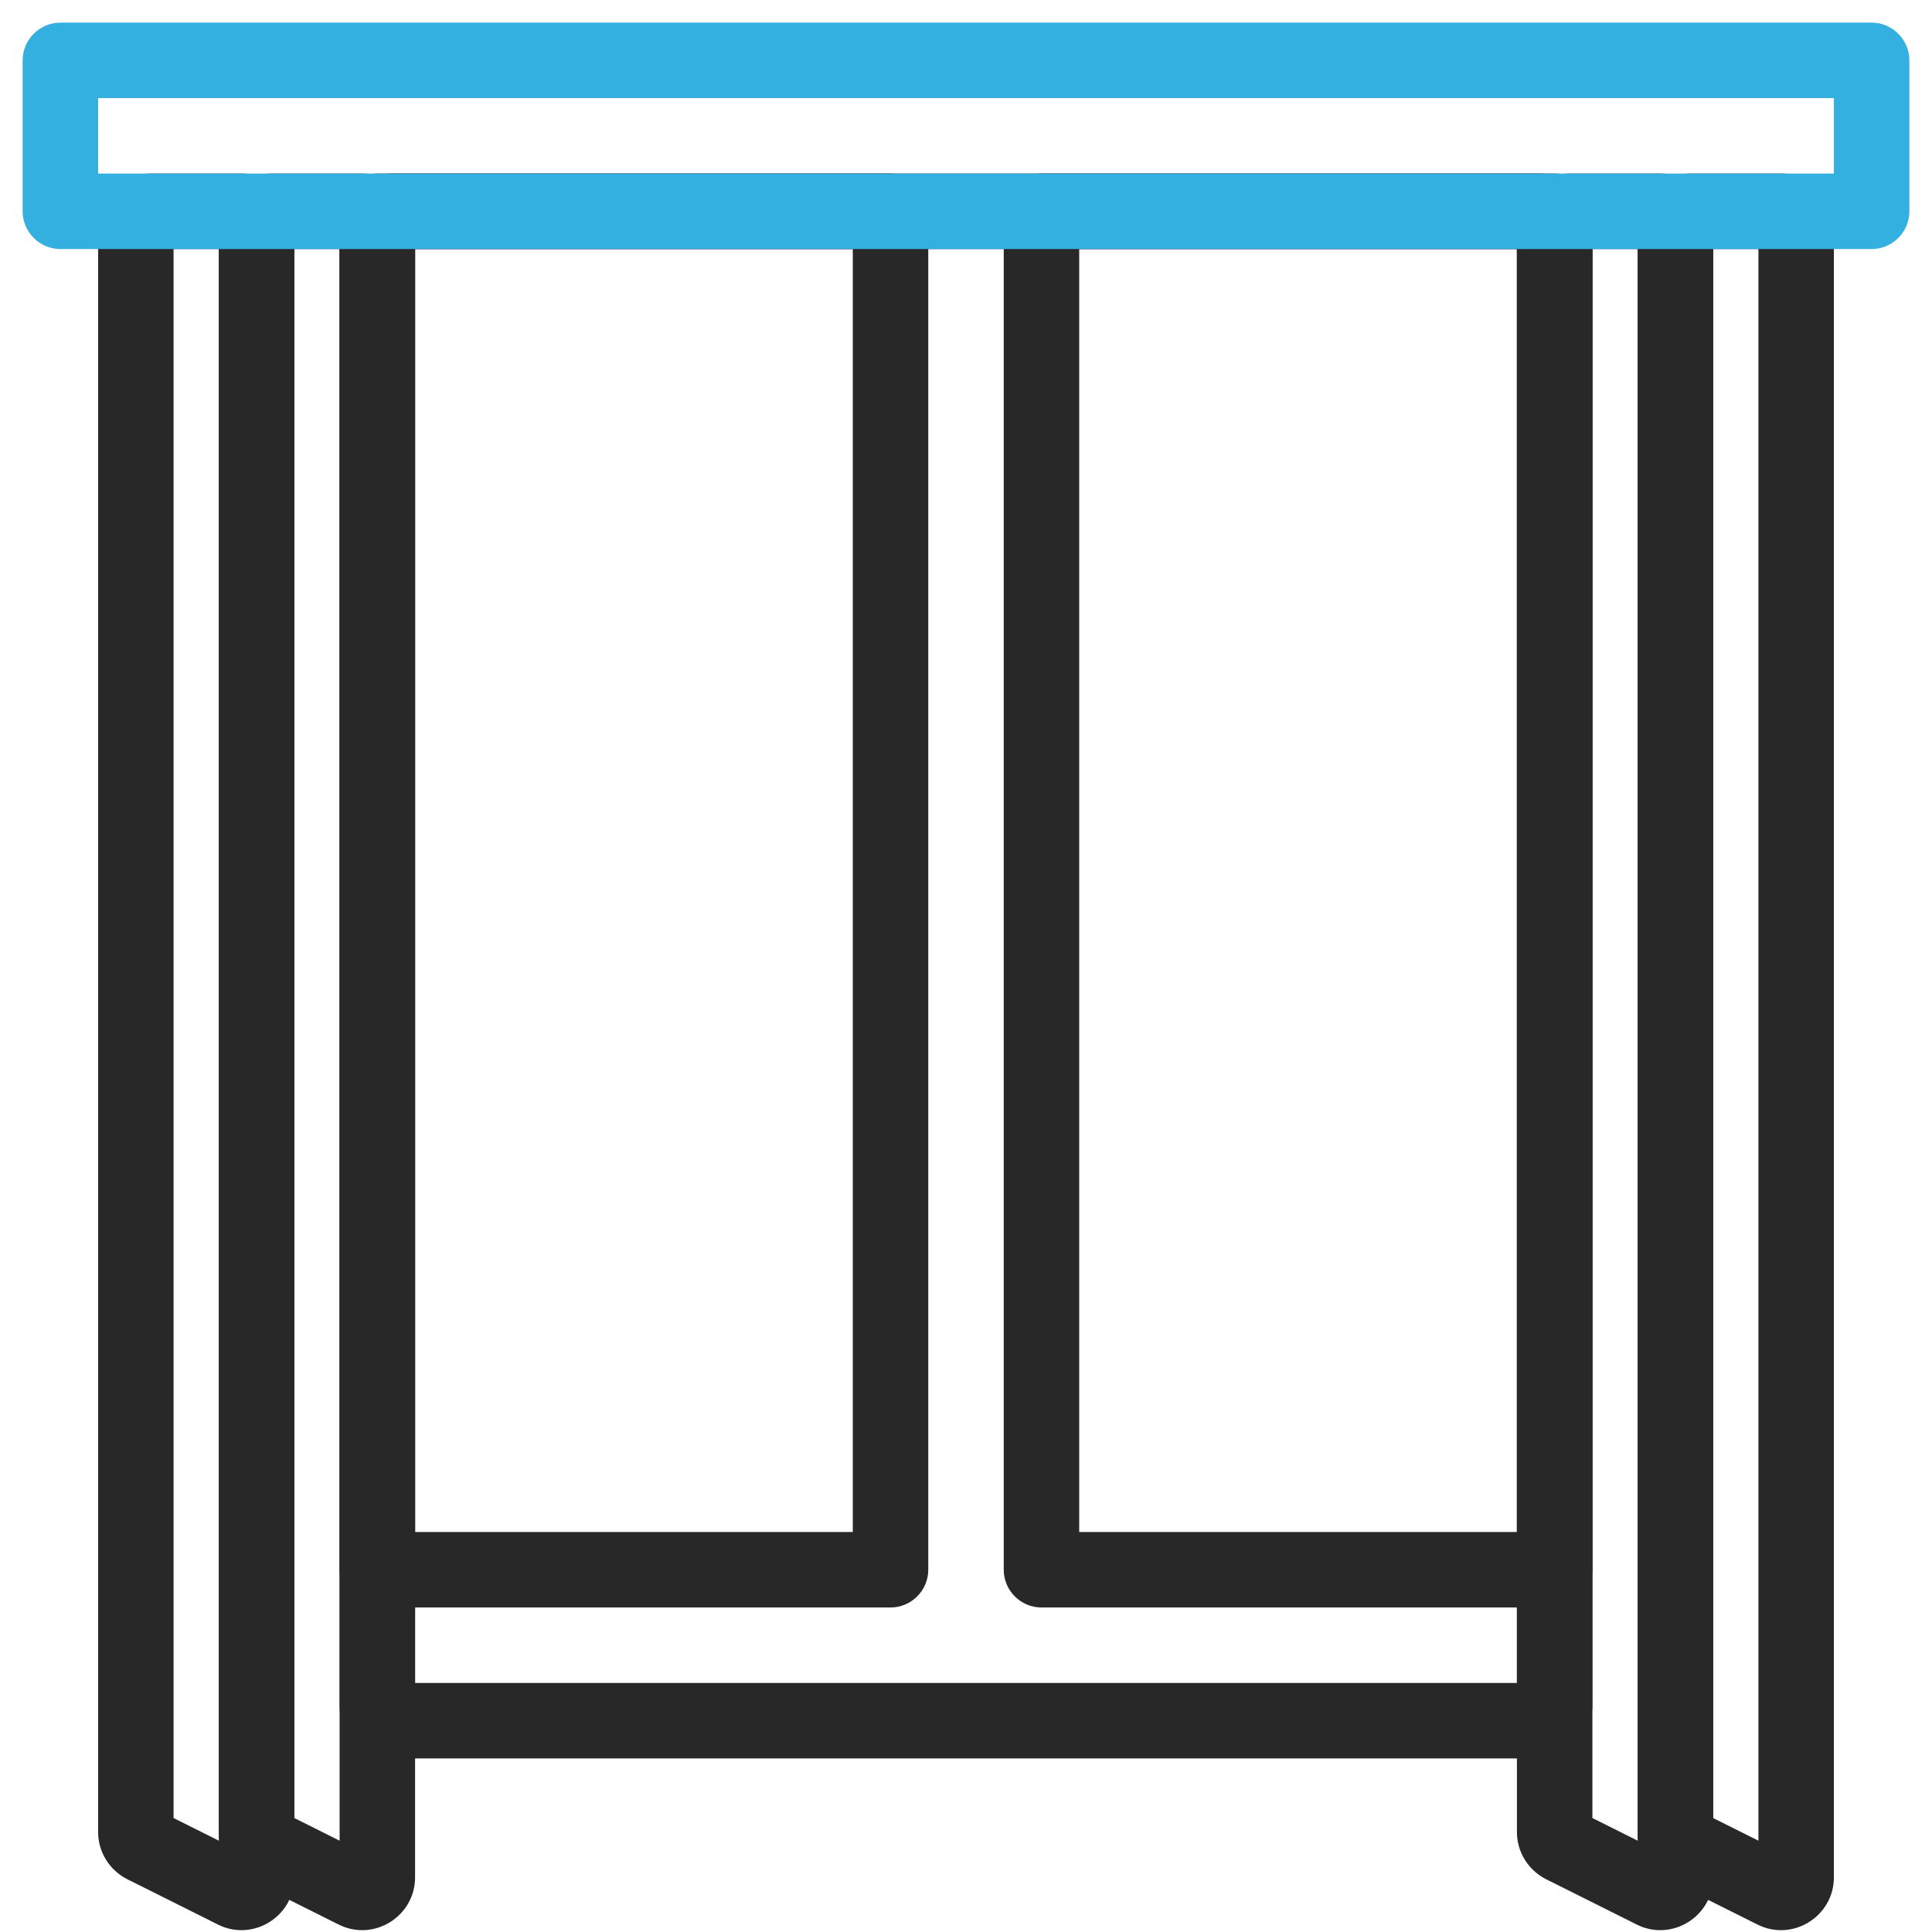 <?xml version="1.0" encoding="utf-8"?>
<!-- Generator: Adobe Illustrator 28.2.0, SVG Export Plug-In . SVG Version: 6.00 Build 0)  -->
<svg version="1.1" id="Calque_1" xmlns="http://www.w3.org/2000/svg" xmlns:xlink="http://www.w3.org/1999/xlink" x="0px" y="0px"
	 viewBox="0 0 512 512" style="enable-background:new 0 0 512 512;" xml:space="preserve">
<style type="text/css">
	.st0{fill-rule:evenodd;clip-rule:evenodd;fill:#282828;}
	.st1{fill-rule:evenodd;clip-rule:evenodd;fill:#33B0DF;}
</style>
<path class="st0" d="M90,60c0-7.7,6.3-14,14-14h304c7.7,0,14,6.3,14,14v392c0,7.7-6.3,14-14,14H104c-7.7,0-14-6.3-14-14V60z M110,66
	v380h292V66H110z"/>
<path class="st0" d="M90,56c0-5.5,4.5-10,10-10h136c5.5,0,10,4.5,10,10v360c0,5.5-4.5,10-10,10H100c-5.5,0-10-4.5-10-10V56z M110,66
	v340h116V66H110z"/>
<path class="st0" d="M266,56c0-5.5,4.5-10,10-10h136c5.5,0,10,4.5,10,10v360c0,5.5-4.5,10-10,10H276c-5.5,0-10-4.5-10-10V56z
	 M286,66v340h116V66H286z"/>
<path class="st0" d="M26,60c0-7.7,6.3-14,14-14h24c7.7,0,14,6.3,14,14v437.5c0,10.4-11,17.2-20.3,12.5l-24-12
	c-4.7-2.4-7.7-7.2-7.7-12.5V60z M46,66v415.8l12,6V66H46z"/>
<path class="st0" d="M58,60c0-7.7,6.3-14,14-14h24c7.7,0,14,6.3,14,14v437.5c0,10.4-11,17.2-20.3,12.5l-24-12
	c-4.7-2.4-7.7-7.2-7.7-12.5V60z M78,66v415.8l12,6V66H78z"/>
<path class="st0" d="M402,60c0-7.7,6.3-14,14-14h24c7.7,0,14,6.3,14,14v437.5c0,10.4-11,17.2-20.3,12.5l-24-12
	c-4.7-2.4-7.7-7.2-7.7-12.5V60z M422,66v415.8l12,6V66H422z"/>
<path class="st0" d="M434,60c0-7.7,6.3-14,14-14h24c7.7,0,14,6.3,14,14v437.5c0,10.4-11,17.2-20.3,12.5l-24-12
	c-4.7-2.4-7.7-7.2-7.7-12.5V60z M454,66v415.8l12,6V66H454z"/>
<path class="st1" d="M6,16c0-5.5,4.5-10,10-10h480c5.5,0,10,4.5,10,10v40c0,5.5-4.5,10-10,10H16c-5.5,0-10-4.5-10-10V16z M26,26v20
	h460V26H26z"/>
</svg>
